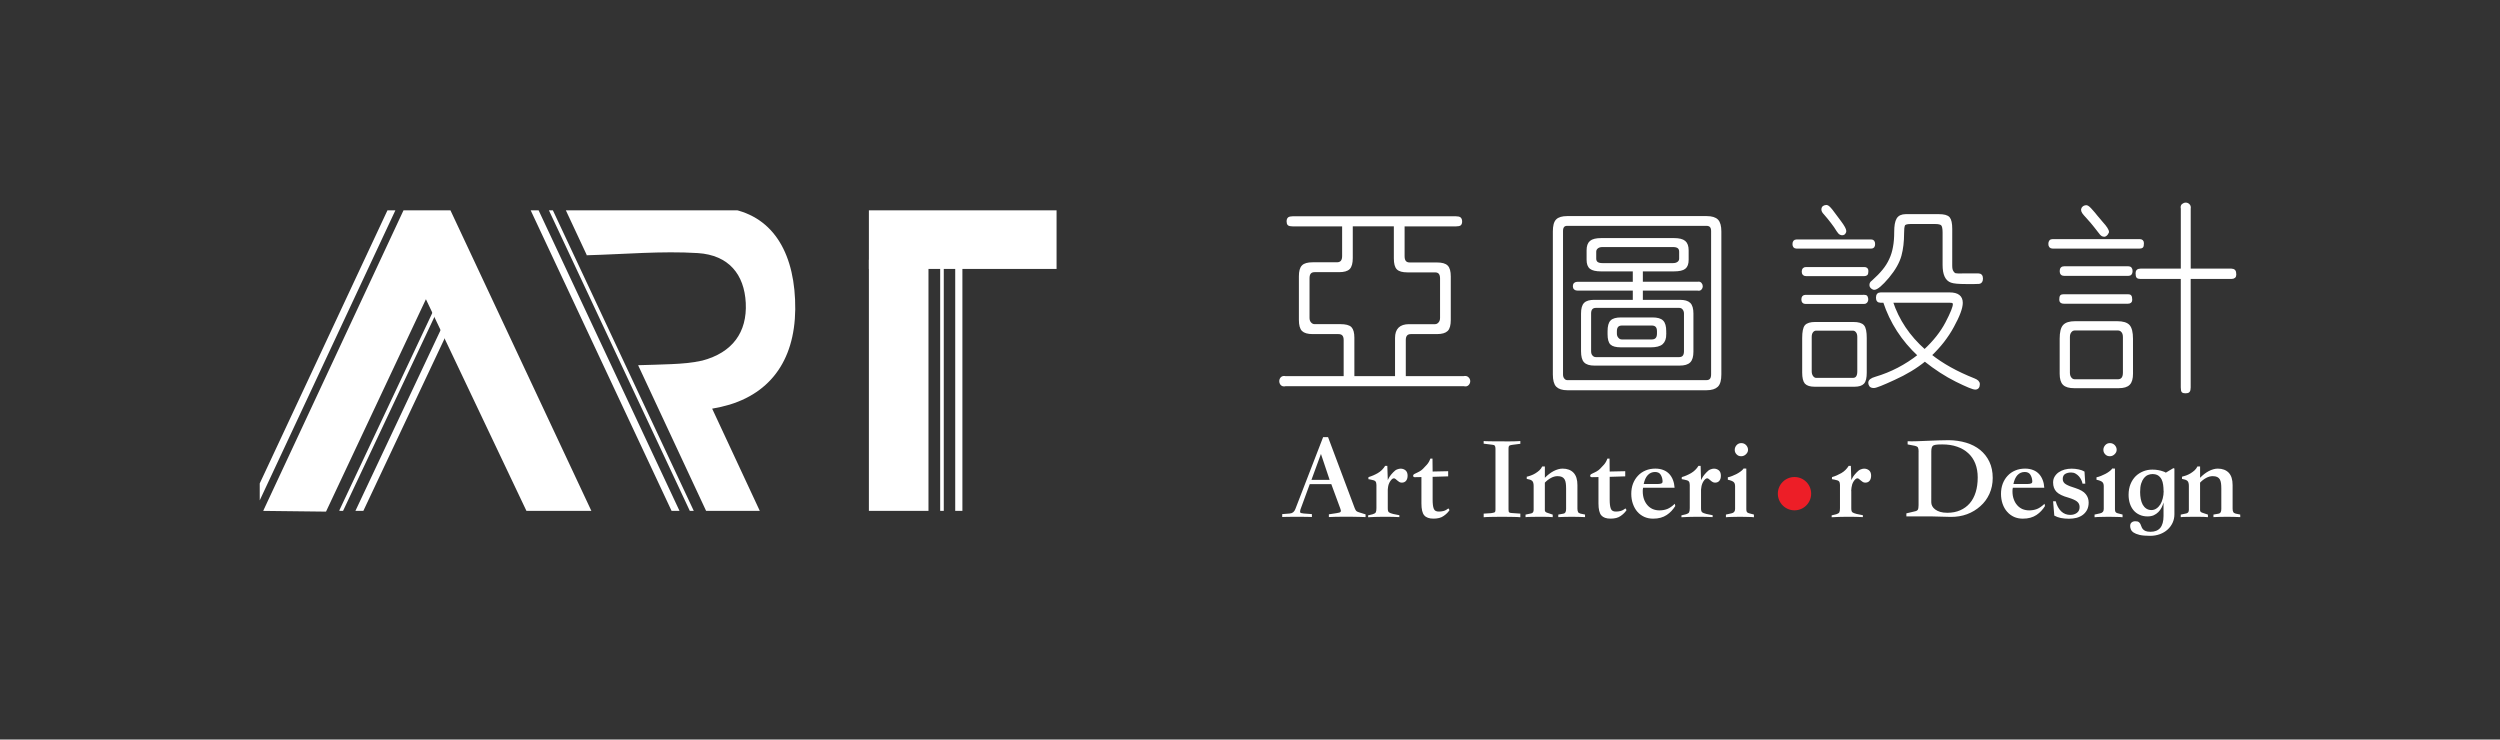 <?xml version="1.0" encoding="utf-8"?>
<!-- Generator: Adobe Illustrator 16.0.0, SVG Export Plug-In . SVG Version: 6.00 Build 0)  -->
<!DOCTYPE svg PUBLIC "-//W3C//DTD SVG 1.1//EN" "http://www.w3.org/Graphics/SVG/1.1/DTD/svg11.dtd">
<svg version="1.1" id="Layer_1" xmlns="http://www.w3.org/2000/svg" xmlns:xlink="http://www.w3.org/1999/xlink" x="0px" y="0px"
	 width="174.104px" height="51.5px" viewBox="0 0 174.104 51.5" enable-background="new 0 0 174.104 51.5" xml:space="preserve">
<rect x="0" y="0" width="174.104" height="51.5" fill="#333333" stroke="none"/>
<g>
	<path fill="#FFFFFF" stroke="#FFFFFF" stroke-width="0.15" stroke-miterlimit="10" d="M97.823,26.27h4.104
		c0.127-0.03,0.225-0.011,0.289,0.057c0.064,0.061,0.099,0.135,0.099,0.217c0,0.084-0.031,0.16-0.092,0.223
		c-0.062,0.066-0.148,0.082-0.271,0.055h-12.43c-0.118,0.027-0.208,0.013-0.272-0.055c-0.057-0.062-0.085-0.139-0.085-0.223
		c0-0.082,0.028-0.156,0.085-0.217c0.064-0.066,0.154-0.086,0.272-0.057h4.128v-2.586c0-0.33-0.146-0.492-0.438-0.492h-1.798
		c-0.332,0-0.562-0.07-0.688-0.195c-0.13-0.129-0.194-0.369-0.194-0.717v-3.04c0-0.342,0.064-0.576,0.194-0.705
		c0.127-0.131,0.355-0.193,0.688-0.193h1.685c0.298,0,0.444-0.171,0.444-0.51v-2.142h-3.525c-0.135,0-0.229-0.02-0.27-0.053
		c-0.049-0.039-0.072-0.107-0.072-0.208c0-0.111,0.025-0.187,0.077-0.231c0.052-0.037,0.14-0.06,0.265-0.06H101.4
		c0.131,0,0.218,0.022,0.269,0.06c0.052,0.045,0.081,0.12,0.081,0.231c0,0.101-0.026,0.169-0.073,0.208
		c-0.045,0.033-0.139,0.053-0.275,0.053h-3.659v2.153c0,0.344,0.144,0.511,0.438,0.511h1.896c0.332,0,0.559,0.064,0.688,0.192
		c0.132,0.132,0.194,0.366,0.194,0.709v3.024c0,0.348-0.062,0.588-0.194,0.717c-0.129,0.125-0.354,0.195-0.688,0.195h-1.812
		c-0.292,0-0.439,0.162-0.439,0.492v2.587H97.823z M94.245,26.27h2.983v-2.738c0-0.59,0.297-0.881,0.896-0.881h1.812
		c0.119,0,0.218-0.051,0.302-0.146c0.085-0.096,0.125-0.219,0.125-0.365v-2.748c0-0.332-0.142-0.498-0.427-0.498h-1.921
		c-0.33,0-0.559-0.063-0.682-0.187c-0.126-0.126-0.188-0.362-0.188-0.71v-2.309h-3.01v2.279c0,0.351-0.064,0.588-0.194,0.72
		c-0.129,0.13-0.355,0.192-0.692,0.192h-1.698c-0.285,0-0.428,0.167-0.428,0.496v2.763c0,0.146,0.038,0.27,0.124,0.365
		c0.083,0.096,0.186,0.146,0.304,0.146h1.796c0.35,0,0.589,0.059,0.715,0.184c0.12,0.127,0.184,0.355,0.184,0.682V26.27z"/>
	<path fill="#FFFFFF" stroke="#FFFFFF" stroke-width="0.15" stroke-miterlimit="10" d="M119.803,26.073
		c0,0.391-0.071,0.656-0.22,0.805c-0.149,0.144-0.39,0.224-0.733,0.224h-9.706c-0.331,0-0.569-0.08-0.712-0.224
		c-0.143-0.147-0.214-0.414-0.214-0.805V16.12c0-0.387,0.07-0.651,0.211-0.788c0.134-0.136,0.376-0.208,0.715-0.208h9.706
		c0.352,0,0.598,0.075,0.741,0.223c0.141,0.146,0.212,0.404,0.212,0.773V26.073z M119.239,26.073v-9.982
		c0-0.292-0.13-0.438-0.401-0.438h-9.692c-0.251,0-0.37,0.146-0.37,0.438v9.982c0,0.143,0.034,0.256,0.11,0.342
		c0.071,0.088,0.159,0.133,0.26,0.133h9.692C119.109,26.548,119.239,26.391,119.239,26.073z M113.785,20.165h-3.911
		c-0.173,0-0.263-0.078-0.263-0.236c0-0.153,0.09-0.231,0.263-0.231h3.911v-0.873h-2.28c-0.35,0-0.593-0.056-0.729-0.162
		c-0.142-0.11-0.208-0.301-0.208-0.568v-0.663c0-0.274,0.066-0.476,0.208-0.596c0.138-0.118,0.381-0.18,0.729-0.18h5.083
		c0.342,0,0.583,0.062,0.725,0.18c0.143,0.12,0.212,0.321,0.212,0.596v0.662c0,0.268-0.065,0.458-0.207,0.568
		c-0.138,0.106-0.379,0.162-0.729,0.162h-2.253v0.873h3.897c0.094-0.021,0.156,0,0.204,0.054c0.048,0.057,0.072,0.119,0.072,0.188
		c0,0.067-0.024,0.129-0.072,0.178c-0.048,0.053-0.11,0.066-0.204,0.047h-3.897v0.793h2.653c0.312,0,0.535,0.059,0.669,0.189
		c0.133,0.129,0.2,0.359,0.2,0.688v2.654c0,0.332-0.067,0.564-0.2,0.695c-0.134,0.137-0.363,0.203-0.695,0.203h-5.927
		c-0.309,0-0.534-0.066-0.663-0.203c-0.129-0.131-0.192-0.373-0.192-0.725v-2.625c0-0.328,0.063-0.559,0.192-0.688
		c0.129-0.131,0.354-0.189,0.663-0.189h2.75V20.165L113.785,20.165z M117.35,24.46v-2.625c0-0.135-0.043-0.246-0.115-0.334
		c-0.071-0.09-0.172-0.135-0.302-0.135h-5.788c-0.274,0-0.413,0.16-0.413,0.469v2.625c0,0.15,0.039,0.268,0.119,0.352
		c0.078,0.09,0.176,0.133,0.294,0.133h5.788C117.209,24.944,117.35,24.784,117.35,24.46z M117.014,18.01v-0.48
		c0-0.268-0.166-0.4-0.496-0.4h-4.929c-0.146,0-0.269,0.037-0.358,0.11c-0.092,0.074-0.142,0.169-0.142,0.29v0.48
		c0,0.26,0.167,0.388,0.5,0.388h4.929c0.146,0,0.268-0.036,0.36-0.108C116.973,18.214,117.014,18.123,117.014,18.01z
		 M115.968,23.274c0,0.293-0.08,0.508-0.229,0.639c-0.153,0.135-0.415,0.201-0.777,0.201h-2.075c-0.331,0-0.56-0.059-0.678-0.172
		c-0.12-0.115-0.18-0.336-0.18-0.668v-0.207c0-0.34,0.062-0.574,0.189-0.697c0.12-0.125,0.346-0.188,0.667-0.188h2.195
		c0.331,0,0.562,0.064,0.688,0.195c0.131,0.127,0.196,0.357,0.196,0.689v0.208H115.968z M115.469,23.23v-0.162
		c0-0.314-0.149-0.473-0.443-0.473h-2.068c-0.285,0-0.431,0.158-0.431,0.473v0.162c0,0.141,0.042,0.254,0.128,0.348
		c0.08,0.094,0.179,0.137,0.303,0.137h2.068C115.32,23.714,115.469,23.552,115.469,23.23z"/>
	<path fill="#FFFFFF" stroke="#FFFFFF" stroke-width="0.15" stroke-miterlimit="10" d="M130.32,16.752
		c0.129,0,0.191,0.085,0.191,0.249c0,0.158-0.062,0.236-0.191,0.236h-5.206c-0.14,0-0.208-0.078-0.208-0.236
		c0-0.164,0.068-0.249,0.208-0.249H130.32z M129.823,20.607c0.081,0,0.136,0.016,0.163,0.053c0.01,0.021,0.022,0.051,0.036,0.1
		c0.014,0.043,0.014,0.094,0.006,0.143c-0.01,0.051-0.029,0.094-0.062,0.131c-0.033,0.039-0.082,0.057-0.144,0.057h-4.089
		c-0.137,0-0.208-0.08-0.208-0.236c0-0.166,0.071-0.246,0.208-0.246h4.089V20.607z M129.834,18.672c0.138,0,0.209,0.065,0.209,0.195
		c0,0.117-0.016,0.197-0.048,0.233c-0.035,0.036-0.087,0.054-0.161,0.054h-4.06c-0.147,0-0.223-0.076-0.223-0.235
		c0-0.167,0.074-0.247,0.223-0.247H129.834z M129.928,25.95c0,0.35-0.053,0.588-0.17,0.717c-0.114,0.125-0.316,0.19-0.603,0.19
		h-2.788c-0.293,0-0.499-0.065-0.616-0.19c-0.11-0.129-0.169-0.367-0.169-0.717v-2.404c0-0.432,0.059-0.715,0.169-0.846
		c0.117-0.135,0.34-0.201,0.655-0.201h2.67c0.336,0,0.566,0.066,0.682,0.207c0.117,0.139,0.17,0.414,0.17,0.84V25.95L129.928,25.95z
		 M129.42,25.866v-2.402c0-0.156-0.036-0.281-0.111-0.373c-0.073-0.092-0.162-0.139-0.272-0.139h-2.558
		c-0.11,0-0.2,0.047-0.274,0.139c-0.075,0.092-0.109,0.217-0.109,0.373v2.402c0,0.146,0.038,0.273,0.113,0.373
		c0.079,0.104,0.171,0.152,0.271,0.152h2.558C129.292,26.393,129.42,26.216,129.42,25.866z M128.504,16.089
		c0,0.038-0.011,0.08-0.038,0.123c-0.026,0.049-0.062,0.078-0.117,0.092c-0.046,0.013-0.107,0.006-0.168-0.021
		c-0.067-0.029-0.136-0.101-0.211-0.221c-0.112-0.187-0.24-0.374-0.395-0.573c-0.148-0.195-0.317-0.404-0.503-0.615
		c-0.101-0.102-0.152-0.194-0.152-0.283c0-0.083,0.03-0.15,0.082-0.185c0.059-0.037,0.123-0.058,0.201-0.058
		s0.193,0.102,0.354,0.303l0.59,0.789C128.39,15.765,128.504,15.981,128.504,16.089z M133.631,24.747
		c-1.141-1.059-1.945-2.305-2.417-3.74h-0.258c-0.159,0-0.236-0.09-0.236-0.275c0-0.195,0.083-0.293,0.247-0.293h4.809
		c0.56,0,0.84,0.217,0.84,0.65c0,0.357-0.204,0.906-0.61,1.643c-0.197,0.369-0.434,0.719-0.688,1.051
		c-0.259,0.33-0.548,0.646-0.867,0.953c0.81,0.646,1.818,1.207,3.024,1.684c0.221,0.086,0.329,0.193,0.329,0.33
		c0,0.203-0.083,0.307-0.247,0.307c-0.15,0-0.587-0.18-1.312-0.539c-0.736-0.367-1.47-0.842-2.196-1.422
		c-0.607,0.496-1.321,0.926-2.144,1.297c-0.79,0.365-1.262,0.555-1.405,0.555c-0.131,0-0.217-0.037-0.256-0.1
		c-0.043-0.064-0.06-0.127-0.06-0.193c0-0.146,0.144-0.262,0.437-0.344C131.716,25.987,132.72,25.464,133.631,24.747z
		 M135.881,18.494c0,0.184,0.024,0.324,0.083,0.412c0.058,0.104,0.127,0.168,0.208,0.195c0.045,0.01,0.122,0.017,0.227,0.021
		c0.105,0.005,0.249,0,0.422-0.008h0.944c0.169,0,0.257,0.095,0.257,0.278c0,0.185-0.063,0.283-0.192,0.304
		c-0.062,0.007-0.174,0.01-0.329,0.01c-0.157,0-0.356,0-0.593,0c-0.512,0-0.845-0.03-1.011-0.093
		c-0.36-0.124-0.537-0.509-0.537-1.16v-2.266c0-0.276-0.038-0.455-0.113-0.539c-0.075-0.083-0.239-0.123-0.494-0.123h-1.685
		c-0.276,0-0.437,0.051-0.474,0.151c-0.046,0.102-0.065,0.293-0.065,0.565c0,0.586-0.062,1.104-0.181,1.543
		c-0.128,0.473-0.412,0.976-0.855,1.509c-0.461,0.545-0.788,0.819-0.98,0.819c-0.046-0.012-0.094-0.031-0.142-0.066
		c-0.043-0.031-0.073-0.072-0.094-0.117c-0.018-0.048-0.018-0.101,0-0.168c0.021-0.063,0.072-0.129,0.165-0.192
		c0.278-0.249,0.516-0.49,0.711-0.729c0.2-0.241,0.358-0.494,0.484-0.768c0.127-0.271,0.215-0.561,0.268-0.869
		c0.059-0.31,0.085-0.655,0.085-1.041c0-0.426,0.05-0.729,0.16-0.908c0.104-0.175,0.296-0.265,0.57-0.265h2.308
		c0.352,0,0.577,0.061,0.691,0.191c0.107,0.127,0.163,0.38,0.163,0.761L135.881,18.494L135.881,18.494z M131.751,21.007
		c0.427,1.297,1.185,2.432,2.282,3.398c0.659-0.609,1.167-1.25,1.519-1.922s0.523-1.104,0.523-1.295
		c0-0.064-0.023-0.113-0.071-0.143c-0.044-0.027-0.141-0.039-0.285-0.039L131.751,21.007L131.751,21.007z"/>
	<path fill="#FFFFFF" stroke="#FFFFFF" stroke-width="0.15" stroke-miterlimit="10" d="M149.008,16.727
		c0.147,0,0.223,0.067,0.223,0.206c0,0.139-0.018,0.223-0.047,0.255c-0.033,0.03-0.09,0.049-0.176,0.049h-6.059
		c-0.148,0-0.224-0.084-0.224-0.25c0-0.173,0.074-0.26,0.224-0.26H149.008z M148.194,20.566c0.083,0,0.141,0.018,0.168,0.053
		c0.035,0.037,0.055,0.125,0.055,0.264c0,0.127-0.072,0.193-0.223,0.193h-4.47c-0.158,0-0.238-0.066-0.238-0.193
		c0-0.139,0.017-0.227,0.049-0.264c0.031-0.035,0.095-0.053,0.189-0.053H148.194z M148.208,18.617c0.157,0,0.234,0.087,0.234,0.264
		c0,0.174-0.077,0.258-0.234,0.258h-4.444c-0.169,0-0.248-0.084-0.248-0.258c0-0.177,0.079-0.264,0.248-0.264H148.208z
		 M148.471,26.019c0,0.342-0.066,0.584-0.208,0.725c-0.136,0.143-0.376,0.215-0.719,0.215h-3.091c-0.341,0-0.585-0.068-0.726-0.209
		c-0.145-0.137-0.213-0.383-0.213-0.73v-2.43c0-0.441,0.071-0.744,0.22-0.906c0.146-0.16,0.404-0.24,0.774-0.24h2.938
		c0.389,0,0.652,0.08,0.802,0.24c0.146,0.162,0.222,0.465,0.222,0.906L148.471,26.019L148.471,26.019z M147.918,25.95v-2.473
		c0-0.166-0.036-0.297-0.117-0.391c-0.079-0.1-0.188-0.148-0.325-0.148h-2.966c-0.133,0-0.234,0.049-0.312,0.148
		c-0.081,0.094-0.121,0.225-0.121,0.391v2.473c0,0.166,0.04,0.295,0.121,0.393c0.077,0.099,0.18,0.147,0.312,0.147h2.966
		C147.771,26.49,147.918,26.311,147.918,25.95z M146.801,16.162c-0.009,0.025-0.03,0.068-0.062,0.114
		c-0.031,0.053-0.076,0.089-0.126,0.117c-0.05,0.028-0.112,0.028-0.188-0.004c-0.071-0.038-0.156-0.12-0.247-0.257
		c-0.186-0.24-0.359-0.463-0.528-0.663c-0.176-0.204-0.335-0.384-0.479-0.537c-0.157-0.176-0.202-0.314-0.144-0.417
		c0.058-0.099,0.151-0.15,0.278-0.15c0.073,0,0.204,0.108,0.389,0.328c0.093,0.105,0.197,0.22,0.303,0.361
		c0.116,0.141,0.238,0.287,0.372,0.44C146.657,15.81,146.801,16.03,146.801,16.162z M151.95,18.783v-4.255
		c-0.027-0.114-0.009-0.206,0.054-0.26c0.067-0.054,0.14-0.083,0.218-0.083c0.075,0,0.146,0.029,0.205,0.09
		c0.062,0.061,0.082,0.146,0.062,0.253v4.255h2.913c0.086,0,0.149,0.025,0.195,0.07c0.047,0.044,0.067,0.138,0.067,0.273
		c0,0.149-0.086,0.225-0.264,0.225h-2.913v7.633c0,0.129-0.019,0.215-0.062,0.267c-0.038,0.043-0.112,0.065-0.211,0.065
		c-0.104,0-0.173-0.016-0.212-0.049c-0.032-0.031-0.054-0.127-0.054-0.283v-7.633h-2.885c-0.104,0-0.169-0.021-0.209-0.058
		c-0.033-0.036-0.054-0.128-0.054-0.274c0-0.156,0.087-0.236,0.263-0.236H151.95z"/>
</g>
<g>
	<path fill="#FFFFFF" d="M91.211,33.722l-0.646,1.762c-0.025,0.09-0.034,0.156-0.019,0.197c0.019,0.043,0.104,0.068,0.253,0.08
		l0.564,0.043v0.201c-0.06-0.004-0.171-0.01-0.341-0.01c-0.173-0.006-0.403-0.006-0.691-0.006c-0.293,0-0.523,0-0.693,0.006
		c-0.171,0-0.284,0.006-0.342,0.01v-0.201l0.528-0.043c0.188-0.014,0.314-0.119,0.387-0.311l1.933-5.007h0.344l1.857,4.95
		c0.039,0.096,0.074,0.155,0.109,0.192c0.031,0.032,0.094,0.063,0.185,0.092l0.461,0.144v0.19c-0.104-0.004-0.247-0.012-0.432-0.014
		c-0.185-0.009-0.379-0.011-0.593-0.011h-0.597c-0.37,0-0.683,0.011-0.934,0.023v-0.191l0.549-0.084
		c0.074-0.012,0.138-0.024,0.185-0.039c0.043-0.016,0.071-0.03,0.088-0.059c0.013-0.025,0.018-0.055,0.013-0.092
		c-0.007-0.037-0.021-0.082-0.043-0.141l-0.622-1.687h-1.503V33.722z M92.598,33.421l-0.605-1.807l-0.663,1.807H92.598z"/>
	<path fill="#FFFFFF" d="M95.278,36.022V35.89l0.317-0.076c0.111-0.033,0.184-0.078,0.216-0.133
		c0.031-0.055,0.046-0.152,0.046-0.297v-1.611c0-0.113-0.023-0.192-0.066-0.25c-0.045-0.053-0.15-0.092-0.319-0.121l-0.177-0.033
		l0.009-0.143c0.217-0.062,0.436-0.156,0.646-0.277c0.214-0.125,0.384-0.293,0.511-0.504h0.155l0.032,0.992
		c0.043-0.1,0.095-0.193,0.148-0.274c0.056-0.08,0.134-0.171,0.229-0.271c0.097-0.103,0.188-0.171,0.271-0.201
		c0.09-0.033,0.169-0.054,0.241-0.054c0.141,0,0.257,0.044,0.349,0.121c0.094,0.084,0.142,0.205,0.142,0.369
		c0,0.147-0.037,0.271-0.107,0.354c-0.068,0.086-0.169,0.131-0.298,0.131c-0.066,0-0.125-0.016-0.178-0.047
		c-0.049-0.031-0.094-0.065-0.137-0.104c-0.041-0.039-0.082-0.071-0.122-0.104c-0.039-0.028-0.076-0.047-0.11-0.047
		c-0.05,0-0.097,0.021-0.141,0.062c-0.046,0.045-0.088,0.096-0.127,0.157c-0.038,0.062-0.071,0.129-0.099,0.205
		c-0.022,0.074-0.04,0.146-0.046,0.215c-0.005,0.058-0.012,0.105-0.016,0.15c-0.006,0.047-0.006,0.088,0,0.127v1.174
		c0,0.14,0.022,0.23,0.077,0.275c0.048,0.041,0.147,0.082,0.3,0.119l0.43,0.086v0.133c-0.135-0.012-0.286-0.018-0.453-0.018
		c-0.169-0.006-0.34-0.006-0.515-0.006h-0.159c-0.184,0-0.366,0.002-0.546,0.01C95.602,36.001,95.436,36.011,95.278,36.022z"/>
	<path fill="#FFFFFF" d="M99.611,31.94h0.15c0,0.15,0.003,0.299,0.005,0.449c0.005,0.15,0.005,0.299,0.005,0.449l1.082-0.023v0.359
		l-1.082,0.033v1.586c0,0.281,0.023,0.494,0.08,0.635c0.053,0.145,0.184,0.209,0.388,0.197c0.087,0,0.181-0.012,0.286-0.037
		c0.102-0.025,0.216-0.084,0.347-0.182l0.076,0.119c-0.095,0.147-0.229,0.283-0.408,0.406c-0.175,0.129-0.413,0.188-0.71,0.188
		c-0.298,0-0.512-0.076-0.642-0.229c-0.133-0.152-0.197-0.429-0.197-0.826v-1.84c-0.079,0-0.155,0-0.228,0.004
		c-0.071,0-0.149,0.004-0.229,0.004c-0.077,0-0.116-0.029-0.119-0.092c-0.004-0.062,0.033-0.109,0.113-0.144
		c0.115-0.052,0.224-0.104,0.322-0.16s0.178-0.114,0.237-0.176c0.062-0.062,0.148-0.152,0.263-0.277
		C99.462,32.265,99.551,32.114,99.611,31.94z"/>
	<path fill="#FFFFFF" d="M104.147,35.483v-4.24c0-0.096-0.018-0.162-0.047-0.203c-0.029-0.039-0.084-0.061-0.163-0.066l-0.613-0.076
		v-0.184c0.056,0.016,0.645,0.025,1.764,0.025c0.331,0,0.595-0.01,0.791-0.025v0.193l-0.513,0.066
		c-0.111,0.012-0.19,0.028-0.239,0.055c-0.048,0.022-0.071,0.096-0.071,0.215v4.24c0,0.104,0.014,0.168,0.042,0.194
		c0.026,0.029,0.083,0.046,0.168,0.05l0.613,0.043v0.252c-0.11-0.013-0.272-0.021-0.482-0.023c-0.212-0.008-0.476-0.01-0.794-0.01
		c-0.319,0-0.585,0.002-0.793,0.01c-0.211,0.002-0.373,0.012-0.484,0.023v-0.252l0.521-0.033c0.117-0.019,0.195-0.037,0.239-0.057
		C104.124,35.661,104.147,35.599,104.147,35.483z"/>
	<path fill="#FFFFFF" d="M110.388,36.013c-0.291-0.014-0.604-0.023-0.935-0.023c-0.329,0-0.64,0.011-0.932,0.023v-0.176l0.361-0.066
		c0.123-0.018,0.184-0.125,0.184-0.324v-1.422c0-0.137-0.007-0.258-0.021-0.367c-0.013-0.106-0.041-0.2-0.083-0.272
		c-0.041-0.071-0.102-0.129-0.18-0.168c-0.08-0.036-0.183-0.058-0.312-0.058c-0.151,0-0.305,0.041-0.458,0.125
		c-0.154,0.084-0.299,0.193-0.426,0.328v1.925c0,0.086,0.067,0.149,0.2,0.184l0.348,0.117v0.177
		c-0.097-0.013-0.192-0.019-0.291-0.019c-0.099-0.007-0.232-0.007-0.406-0.007h-0.27c-0.185,0-0.361,0-0.529,0.007
		c-0.168,0-0.301,0.006-0.396,0.019v-0.177l0.396-0.084c0.113-0.026,0.168-0.11,0.168-0.25v-1.666c0-0.172-0.036-0.289-0.104-0.351
		c-0.068-0.063-0.196-0.106-0.377-0.137V33.2c0.091-0.02,0.188-0.051,0.291-0.088c0.105-0.039,0.207-0.084,0.304-0.145
		c0.1-0.061,0.19-0.127,0.276-0.203c0.087-0.08,0.156-0.17,0.206-0.279h0.185v0.789c0.188-0.192,0.39-0.35,0.608-0.467
		c0.222-0.113,0.431-0.172,0.626-0.172c0.325,0,0.581,0.098,0.76,0.285c0.186,0.195,0.273,0.48,0.273,0.865v1.633
		c0,0.105,0.016,0.186,0.044,0.238c0.024,0.053,0.083,0.09,0.168,0.113l0.318,0.065v0.177H110.388z"/>
	<path fill="#FFFFFF" d="M111.941,31.94h0.151c0,0.15,0.002,0.299,0.003,0.449c0.005,0.15,0.006,0.299,0.006,0.449l1.083-0.023
		v0.359l-1.083,0.033v1.586c0,0.281,0.025,0.494,0.081,0.635c0.053,0.145,0.184,0.209,0.392,0.197c0.082,0,0.176-0.012,0.278-0.037
		c0.104-0.025,0.222-0.084,0.351-0.182l0.072,0.119c-0.094,0.147-0.229,0.283-0.407,0.406c-0.174,0.129-0.411,0.188-0.708,0.188
		c-0.298,0-0.511-0.076-0.643-0.229c-0.131-0.152-0.197-0.429-0.197-0.826v-1.84c-0.078,0-0.153,0-0.227,0.004
		c-0.071,0-0.148,0.004-0.227,0.004c-0.079,0-0.12-0.029-0.124-0.092c-0.001-0.062,0.037-0.109,0.114-0.144
		c0.116-0.052,0.226-0.104,0.324-0.16c0.097-0.056,0.177-0.114,0.237-0.176c0.064-0.062,0.148-0.152,0.263-0.277
		C111.792,32.265,111.878,32.114,111.941,31.94z"/>
	<path fill="#FFFFFF" d="M116.62,33.966h-2.191c-0.011,0.057-0.019,0.098-0.021,0.125s-0.004,0.07-0.004,0.125
		c0,0.197,0.028,0.375,0.082,0.537c0.058,0.164,0.137,0.303,0.237,0.42c0.1,0.119,0.223,0.209,0.364,0.275
		c0.142,0.062,0.305,0.096,0.482,0.096c0.197,0,0.376-0.033,0.542-0.096c0.165-0.066,0.341-0.188,0.524-0.365l0.034,0.158
		c-0.078,0.123-0.167,0.238-0.266,0.346c-0.099,0.104-0.208,0.199-0.332,0.279c-0.123,0.082-0.263,0.145-0.42,0.189
		c-0.155,0.045-0.333,0.065-0.527,0.065c-0.225,0-0.428-0.041-0.612-0.123c-0.187-0.086-0.349-0.205-0.482-0.358
		c-0.133-0.15-0.236-0.337-0.312-0.55c-0.075-0.215-0.113-0.446-0.113-0.696c0-0.259,0.039-0.492,0.12-0.709
		c0.081-0.209,0.196-0.396,0.344-0.552c0.143-0.157,0.319-0.278,0.526-0.366c0.207-0.089,0.438-0.132,0.688-0.132
		c0.218,0,0.409,0.037,0.571,0.104c0.162,0.066,0.297,0.16,0.407,0.281c0.106,0.119,0.192,0.26,0.252,0.424
		C116.574,33.604,116.608,33.78,116.62,33.966z M114.47,33.706h0.989c0.112,0,0.198-0.016,0.259-0.045
		c0.058-0.027,0.076-0.096,0.062-0.211c-0.017-0.154-0.062-0.291-0.138-0.404c-0.074-0.115-0.203-0.176-0.383-0.176
		c-0.201,0-0.368,0.072-0.506,0.217C114.62,33.229,114.525,33.437,114.47,33.706z"/>
	<path fill="#FFFFFF" d="M117.098,36.022V35.89l0.318-0.076c0.111-0.033,0.184-0.078,0.215-0.133
		c0.03-0.055,0.047-0.152,0.047-0.297v-1.611c0-0.113-0.022-0.192-0.069-0.25c-0.042-0.053-0.149-0.092-0.316-0.121l-0.177-0.033
		l0.008-0.143c0.22-0.062,0.436-0.156,0.647-0.277c0.211-0.125,0.383-0.293,0.512-0.504h0.152l0.03,0.992
		c0.048-0.1,0.099-0.193,0.153-0.274c0.057-0.08,0.13-0.171,0.228-0.271c0.096-0.103,0.185-0.171,0.272-0.201
		c0.087-0.033,0.166-0.054,0.24-0.054c0.14,0,0.254,0.044,0.347,0.121c0.094,0.084,0.141,0.205,0.141,0.369
		c0,0.147-0.034,0.271-0.105,0.354c-0.07,0.086-0.17,0.131-0.299,0.131c-0.068,0-0.125-0.016-0.175-0.047
		c-0.055-0.031-0.101-0.065-0.142-0.104c-0.04-0.039-0.081-0.071-0.122-0.104c-0.039-0.028-0.075-0.047-0.108-0.047
		c-0.049,0-0.1,0.021-0.142,0.062c-0.047,0.045-0.088,0.096-0.127,0.157c-0.04,0.062-0.069,0.129-0.096,0.205
		c-0.026,0.074-0.04,0.146-0.047,0.215c-0.005,0.058-0.012,0.105-0.02,0.15c-0.003,0.047-0.003,0.088,0,0.127v1.174
		c0,0.14,0.027,0.23,0.076,0.275c0.05,0.041,0.151,0.082,0.305,0.119l0.428,0.086v0.133c-0.134-0.012-0.285-0.018-0.455-0.018
		c-0.167-0.006-0.336-0.006-0.509-0.006h-0.16c-0.188,0-0.368,0.002-0.547,0.01C117.422,36.001,117.254,36.011,117.098,36.022z"/>
	<path fill="#FFFFFF" d="M122.147,36.022c-0.092-0.012-0.219-0.021-0.387-0.022c-0.167-0.009-0.363-0.011-0.586-0.011
		c-0.228,0-0.423,0.002-0.591,0.011c-0.166,0.002-0.297,0.012-0.387,0.022v-0.186l0.378-0.084c0.174-0.033,0.26-0.135,0.26-0.307
		v-1.584c0-0.133-0.031-0.23-0.101-0.291c-0.066-0.062-0.201-0.117-0.404-0.16v-0.17c0.104-0.021,0.207-0.051,0.312-0.096
		c0.107-0.041,0.212-0.09,0.312-0.142c0.102-0.056,0.192-0.11,0.278-0.177c0.081-0.059,0.146-0.127,0.201-0.2
		c0.032,0,0.063,0.002,0.096,0.006c0.03,0.002,0.059,0.002,0.088,0.002v2.832c0,0.082,0.012,0.146,0.038,0.188
		c0.023,0.041,0.074,0.07,0.146,0.091l0.345,0.09L122.147,36.022L122.147,36.022z M121.266,30.858c0.128,0,0.239,0.043,0.33,0.135
		c0.092,0.096,0.14,0.207,0.14,0.334c0,0.113-0.048,0.215-0.143,0.307c-0.096,0.094-0.208,0.139-0.338,0.139
		c-0.131,0-0.234-0.043-0.318-0.133c-0.084-0.086-0.127-0.189-0.127-0.312c0-0.128,0.046-0.238,0.135-0.335
		C121.035,30.901,121.142,30.858,121.266,30.858z"/>
	<path fill="#FFFFFF" d="M127.56,36.022V35.89l0.318-0.076c0.11-0.033,0.184-0.078,0.216-0.133c0.029-0.055,0.045-0.152,0.045-0.297
		v-1.611c0-0.113-0.021-0.192-0.066-0.25c-0.045-0.053-0.151-0.092-0.32-0.121l-0.175-0.033l0.007-0.143
		c0.219-0.062,0.436-0.156,0.647-0.277c0.214-0.125,0.384-0.293,0.513-0.504h0.152l0.032,0.992c0.046-0.1,0.096-0.193,0.148-0.274
		c0.059-0.08,0.133-0.171,0.229-0.271c0.096-0.102,0.187-0.171,0.273-0.201c0.085-0.033,0.165-0.054,0.236-0.054
		c0.142,0,0.258,0.044,0.35,0.121c0.095,0.084,0.142,0.205,0.142,0.369c0,0.147-0.037,0.271-0.106,0.354
		c-0.07,0.086-0.169,0.131-0.298,0.131c-0.068,0-0.127-0.016-0.177-0.047s-0.098-0.065-0.139-0.104
		c-0.043-0.039-0.084-0.071-0.125-0.104c-0.035-0.028-0.071-0.047-0.106-0.047c-0.05,0-0.097,0.021-0.141,0.062
		c-0.049,0.045-0.088,0.096-0.129,0.157s-0.069,0.129-0.097,0.205c-0.022,0.074-0.038,0.146-0.047,0.215
		c-0.004,0.058-0.01,0.105-0.016,0.15c-0.007,0.047-0.007,0.088,0,0.127v1.174c0,0.14,0.023,0.23,0.075,0.275
		c0.051,0.041,0.151,0.082,0.303,0.119l0.429,0.086v0.133c-0.135-0.012-0.285-0.018-0.454-0.018c-0.17-0.006-0.338-0.006-0.51-0.006
		h-0.163c-0.184,0-0.367,0.002-0.544,0.01C127.886,36.001,127.714,36.011,127.56,36.022z"/>
	<path fill="#FFFFFF" d="M133.616,31.444c0-0.133-0.019-0.229-0.05-0.283c-0.034-0.051-0.101-0.09-0.195-0.111l-0.521-0.1v-0.221
		c0.186,0.008,0.401,0.008,0.651-0.002c0.249-0.009,0.506-0.021,0.771-0.03c0.267-0.012,0.526-0.022,0.782-0.03
		c0.255-0.009,0.477-0.013,0.667-0.013c0.431,0.006,0.832,0.066,1.205,0.177c0.373,0.111,0.695,0.279,0.971,0.5
		c0.273,0.223,0.49,0.496,0.646,0.824c0.155,0.326,0.233,0.703,0.233,1.129c0,0.4-0.077,0.773-0.23,1.109s-0.363,0.623-0.63,0.856
		c-0.267,0.241-0.573,0.428-0.927,0.56c-0.354,0.131-0.73,0.19-1.133,0.188l-1.362-0.035h-1.731v-0.211l0.604-0.144
		c0.09-0.016,0.151-0.053,0.191-0.106c0.035-0.058,0.054-0.164,0.054-0.319v-3.738H133.616z M134.497,34.979
		c0,0.092,0.021,0.178,0.066,0.267c0.043,0.084,0.114,0.166,0.206,0.233c0.093,0.07,0.207,0.127,0.35,0.17
		c0.139,0.041,0.303,0.062,0.494,0.062c0.337,0,0.636-0.057,0.898-0.174c0.262-0.113,0.485-0.277,0.669-0.49
		c0.182-0.213,0.317-0.469,0.411-0.773c0.093-0.301,0.14-0.643,0.14-1.022c0-0.356-0.056-0.683-0.168-0.968
		c-0.112-0.286-0.275-0.524-0.489-0.721c-0.214-0.197-0.471-0.35-0.774-0.453c-0.307-0.108-0.65-0.16-1.039-0.16
		c-0.212,0-0.365,0.009-0.452,0.023c-0.089,0.018-0.153,0.039-0.195,0.066c-0.077,0.064-0.115,0.197-0.115,0.404L134.497,34.979
		L134.497,34.979z"/>
	<path fill="#FFFFFF" d="M142.366,33.966h-2.188c-0.012,0.057-0.021,0.098-0.022,0.125c0,0.027-0.004,0.07-0.004,0.125
		c0,0.197,0.026,0.375,0.084,0.537c0.056,0.164,0.135,0.303,0.235,0.42c0.1,0.119,0.223,0.209,0.362,0.275
		c0.145,0.062,0.308,0.096,0.485,0.096c0.194,0,0.376-0.033,0.541-0.096c0.165-0.066,0.341-0.188,0.525-0.365l0.032,0.158
		c-0.075,0.123-0.166,0.238-0.265,0.346c-0.099,0.104-0.21,0.199-0.331,0.279c-0.124,0.082-0.263,0.145-0.421,0.189
		c-0.156,0.045-0.333,0.065-0.528,0.065c-0.225,0-0.43-0.041-0.612-0.123c-0.186-0.086-0.346-0.205-0.479-0.358
		c-0.136-0.15-0.24-0.337-0.316-0.55c-0.072-0.215-0.111-0.446-0.111-0.696c0-0.259,0.041-0.492,0.121-0.709
		c0.082-0.209,0.193-0.396,0.342-0.552c0.144-0.157,0.32-0.278,0.527-0.366c0.208-0.089,0.438-0.132,0.688-0.132
		c0.217,0,0.407,0.037,0.571,0.104c0.164,0.066,0.298,0.16,0.408,0.281c0.107,0.119,0.191,0.26,0.251,0.424
		C142.323,33.604,142.357,33.78,142.366,33.966z M140.217,33.706h0.99c0.112,0,0.199-0.016,0.257-0.045
		c0.062-0.027,0.078-0.096,0.063-0.211c-0.018-0.154-0.063-0.291-0.14-0.404c-0.075-0.115-0.202-0.176-0.381-0.176
		c-0.203,0-0.369,0.072-0.507,0.217C140.369,33.229,140.272,33.437,140.217,33.706z"/>
	<path fill="#FFFFFF" d="M145.029,33.679c-0.015-0.082-0.044-0.17-0.086-0.258c-0.044-0.094-0.099-0.174-0.165-0.25
		c-0.066-0.074-0.146-0.139-0.234-0.188c-0.09-0.053-0.194-0.078-0.311-0.078c-0.163,0-0.3,0.033-0.413,0.102
		c-0.112,0.066-0.167,0.188-0.167,0.354c0,0.162,0.077,0.285,0.232,0.373c0.151,0.088,0.367,0.172,0.649,0.256
		c0.347,0.113,0.587,0.25,0.721,0.423c0.136,0.168,0.202,0.36,0.202,0.588c0,0.194-0.038,0.362-0.111,0.508
		c-0.077,0.144-0.178,0.261-0.303,0.353c-0.128,0.094-0.273,0.16-0.438,0.203c-0.165,0.039-0.337,0.061-0.518,0.061
		c-0.2,0-0.391-0.018-0.565-0.051c-0.177-0.039-0.329-0.094-0.458-0.168l-0.083-0.996h0.183c0.08,0.299,0.208,0.535,0.38,0.699
		c0.173,0.166,0.384,0.248,0.629,0.248c0.183,0,0.337-0.045,0.464-0.14c0.129-0.094,0.19-0.228,0.19-0.407
		c0-0.16-0.061-0.291-0.185-0.388c-0.122-0.095-0.319-0.181-0.585-0.263c-0.398-0.108-0.679-0.245-0.838-0.407
		c-0.16-0.164-0.238-0.384-0.238-0.653c0-0.152,0.035-0.289,0.106-0.406c0.074-0.123,0.167-0.224,0.287-0.306
		c0.117-0.079,0.254-0.144,0.41-0.188c0.158-0.041,0.319-0.062,0.488-0.062c0.171,0,0.339,0.021,0.495,0.054
		c0.157,0.03,0.291,0.084,0.4,0.149l0.055,0.841h-0.195V33.679z"/>
	<path fill="#FFFFFF" d="M147.819,36.022c-0.089-0.012-0.218-0.021-0.386-0.022c-0.169-0.009-0.365-0.011-0.589-0.011
		c-0.226,0-0.42,0.002-0.587,0.011c-0.171,0.002-0.297,0.012-0.388,0.022v-0.186l0.378-0.084c0.173-0.033,0.262-0.135,0.262-0.307
		v-1.584c0-0.133-0.033-0.23-0.102-0.291c-0.066-0.062-0.202-0.117-0.404-0.16v-0.17c0.103-0.021,0.203-0.051,0.312-0.096
		c0.104-0.041,0.211-0.09,0.309-0.142c0.104-0.056,0.196-0.11,0.279-0.177c0.082-0.059,0.151-0.127,0.201-0.2
		c0.033,0,0.065,0.002,0.097,0.006c0.03,0.002,0.061,0.002,0.088,0.002v2.832c0,0.082,0.015,0.146,0.037,0.188
		c0.025,0.041,0.073,0.07,0.147,0.091l0.345,0.09V36.022L147.819,36.022z M146.935,30.858c0.13,0,0.24,0.043,0.334,0.135
		c0.091,0.096,0.139,0.207,0.139,0.334c0,0.113-0.048,0.215-0.144,0.307c-0.096,0.094-0.206,0.139-0.334,0.139
		c-0.129,0-0.238-0.043-0.32-0.133c-0.083-0.086-0.128-0.189-0.128-0.312c0-0.128,0.047-0.238,0.136-0.335
		C146.707,30.901,146.813,30.858,146.935,30.858z"/>
	<path fill="#FFFFFF" d="M149.564,35.964c-0.212,0-0.399-0.037-0.564-0.115c-0.165-0.074-0.305-0.178-0.416-0.311
		c-0.111-0.131-0.196-0.289-0.257-0.473c-0.059-0.188-0.089-0.388-0.089-0.607c0-0.279,0.046-0.525,0.135-0.746
		c0.09-0.219,0.211-0.4,0.361-0.551c0.152-0.146,0.328-0.258,0.526-0.338s0.409-0.119,0.632-0.119c0.158,0,0.297,0.012,0.412,0.035
		c0.118,0.021,0.216,0.047,0.296,0.076c0.094,0.024,0.173,0.061,0.233,0.1l0.521-0.312l0.076,0.025v3.186
		c0,0.211-0.043,0.41-0.126,0.592c-0.085,0.181-0.199,0.341-0.352,0.476c-0.146,0.134-0.325,0.24-0.531,0.317
		c-0.205,0.076-0.436,0.117-0.681,0.117c-0.309,0-0.555-0.021-0.74-0.065c-0.184-0.045-0.323-0.103-0.419-0.168
		c-0.096-0.067-0.157-0.142-0.188-0.226c-0.032-0.078-0.045-0.153-0.045-0.221c0-0.111,0.031-0.197,0.101-0.252
		c0.067-0.057,0.152-0.084,0.259-0.084c0.105,0,0.187,0.018,0.233,0.053c0.053,0.039,0.091,0.082,0.119,0.137
		c0.027,0.052,0.051,0.111,0.072,0.177c0.019,0.062,0.051,0.123,0.096,0.176c0.045,0.056,0.107,0.101,0.188,0.136
		c0.083,0.034,0.198,0.055,0.35,0.055c0.298,0,0.521-0.09,0.676-0.268c0.152-0.183,0.23-0.462,0.23-0.841v-0.935
		c-0.031,0.125-0.078,0.242-0.137,0.361c-0.06,0.117-0.134,0.219-0.224,0.309c-0.091,0.091-0.197,0.164-0.318,0.222
		C149.872,35.935,149.728,35.964,149.564,35.964z M150.674,34.183c0-0.139-0.01-0.281-0.029-0.42
		c-0.018-0.139-0.054-0.264-0.107-0.373c-0.055-0.109-0.134-0.199-0.234-0.27c-0.104-0.07-0.241-0.105-0.41-0.105
		c-0.101,0-0.201,0.021-0.304,0.062c-0.105,0.043-0.196,0.113-0.278,0.211c-0.08,0.1-0.146,0.227-0.198,0.387
		c-0.05,0.158-0.073,0.355-0.073,0.594c0,0.164,0.016,0.328,0.044,0.48c0.03,0.154,0.077,0.285,0.14,0.402
		c0.062,0.108,0.144,0.199,0.245,0.268c0.098,0.064,0.218,0.102,0.353,0.102c0.133,0,0.256-0.037,0.36-0.113
		c0.105-0.069,0.194-0.17,0.27-0.286c0.071-0.121,0.127-0.261,0.166-0.423c0.04-0.155,0.061-0.321,0.061-0.489v-0.026H150.674z"/>
	<path fill="#FFFFFF" d="M156.016,36.013c-0.292-0.014-0.604-0.023-0.932-0.023c-0.331,0-0.643,0.011-0.936,0.023v-0.176
		l0.362-0.066c0.125-0.018,0.186-0.125,0.186-0.324v-1.422c0-0.137-0.006-0.258-0.021-0.367c-0.015-0.106-0.041-0.2-0.083-0.272
		c-0.043-0.071-0.104-0.129-0.183-0.168c-0.079-0.036-0.183-0.058-0.31-0.058c-0.152,0-0.306,0.041-0.46,0.125
		c-0.155,0.084-0.296,0.193-0.423,0.328v1.925c0,0.086,0.066,0.149,0.201,0.184l0.347,0.117v0.177
		c-0.099-0.013-0.194-0.019-0.292-0.019c-0.101-0.007-0.233-0.007-0.407-0.007h-0.27c-0.185,0-0.359,0-0.53,0.007
		c-0.166,0-0.299,0.006-0.395,0.019v-0.177l0.395-0.084c0.113-0.026,0.171-0.11,0.171-0.25v-1.666c0-0.172-0.035-0.289-0.105-0.351
		c-0.068-0.063-0.196-0.106-0.374-0.137V33.2c0.09-0.02,0.187-0.051,0.289-0.088c0.104-0.039,0.204-0.084,0.304-0.145
		c0.098-0.061,0.188-0.127,0.275-0.203c0.086-0.08,0.157-0.17,0.206-0.279h0.187v0.789c0.185-0.192,0.387-0.35,0.608-0.467
		c0.22-0.113,0.429-0.172,0.625-0.172c0.325,0,0.576,0.098,0.761,0.285c0.184,0.195,0.271,0.48,0.271,0.865v1.633
		c0,0.105,0.015,0.186,0.045,0.238c0.025,0.053,0.081,0.09,0.167,0.113l0.318,0.065L156.016,36.013L156.016,36.013z"/>
</g>
<circle fill="#ED1E27" cx="124.972" cy="34.38" r="1.16"/>
<g>
	<g>
		<defs>
			<rect id="SVGID_89_" x="18.088" y="14.648" width="55.993" height="20.931"/>
		</defs>
		<clipPath id="SVGID_2_">
			<use xlink:href="#SVGID_89_"  overflow="visible"/>
		</clipPath>
		<rect x="60.511" y="18.087" clip-path="url(#SVGID_2_)" fill="#FFFFFF" width="4.15" height="17.634"/>
	</g>
	<g>
		<defs>
			<rect id="SVGID_91_" x="18.088" y="14.648" width="55.993" height="20.931"/>
		</defs>
		<clipPath id="SVGID_4_">
			<use xlink:href="#SVGID_91_"  overflow="visible"/>
		</clipPath>
		<rect x="60.511" y="14.467" clip-path="url(#SVGID_4_)" fill="#FFFFFF" width="13.07" height="4.263"/>
	</g>
	<g>
		<defs>
			<rect id="SVGID_93_" x="18.088" y="14.648" width="55.993" height="20.931"/>
		</defs>
		<clipPath id="SVGID_6_">
			<use xlink:href="#SVGID_93_"  overflow="visible"/>
		</clipPath>
		<g id="XMLID_5_" clip-path="url(#SVGID_6_)">
			<g>
				<path fill="#FFFFFF" d="M55.37,20.856c0.174,3.767-1.389,6.351-4.557,7.323c-0.397,0.117-0.808,0.212-1.217,0.281l3.318,7.12
					l-3.692,0.101l-4.777-10.236v-0.012c0.778-0.021,1.546-0.042,2.324-0.075c0.712-0.031,1.444-0.087,2.142-0.247
					c2.089-0.554,3.129-1.965,3.025-4.02c-0.102-1.971-1.174-3.325-3.338-3.466c-2.532-0.156-5.086,0.08-7.744,0.152l-0.001-0.036
					l-1.446-3.093c3.714-0.137,7.301-0.483,10.86-0.19C53.561,14.747,55.211,17.243,55.37,20.856z"/>
			</g>
		</g>
	</g>
	<g>
		<defs>
			<rect id="SVGID_95_" x="18.088" y="14.648" width="55.993" height="20.931"/>
		</defs>
		<clipPath id="SVGID_8_">
			<use xlink:href="#SVGID_95_"  overflow="visible"/>
		</clipPath>
		
			<line clip-path="url(#SVGID_8_)" fill="none" stroke="#FFFFFF" stroke-width="0.5" stroke-miterlimit="10" x1="47.243" y1="35.999" x2="37.149" y2="14.467"/>
	</g>
	<g>
		<defs>
			<rect id="SVGID_97_" x="18.088" y="14.648" width="55.993" height="20.931"/>
		</defs>
		<clipPath id="SVGID_10_">
			<use xlink:href="#SVGID_97_"  overflow="visible"/>
		</clipPath>
		
			<line clip-path="url(#SVGID_10_)" fill="none" stroke="#FFFFFF" stroke-width="0.25" stroke-miterlimit="10" x1="30.843" y1="20.523" x2="23.738" y2="35.61"/>
	</g>
	<g>
		<defs>
			<rect id="SVGID_99_" x="18.088" y="14.648" width="55.993" height="20.931"/>
		</defs>
		<clipPath id="SVGID_12_">
			<use xlink:href="#SVGID_99_"  overflow="visible"/>
		</clipPath>
		
			<line clip-path="url(#SVGID_12_)" fill="none" stroke="#FFFFFF" stroke-width="0.25" stroke-miterlimit="10" x1="65.601" y1="17.564" x2="65.601" y2="35.735"/>
	</g>
	<g>
		<defs>
			<rect id="SVGID_101_" x="18.088" y="14.648" width="55.993" height="20.931"/>
		</defs>
		<clipPath id="SVGID_14_">
			<use xlink:href="#SVGID_101_"  overflow="visible"/>
		</clipPath>
		
			<line clip-path="url(#SVGID_14_)" fill="none" stroke="#FFFFFF" stroke-width="0.25" stroke-miterlimit="10" x1="48.375" y1="35.999" x2="38.281" y2="14.467"/>
	</g>
	<g>
		<defs>
			<rect id="SVGID_103_" x="18.088" y="14.648" width="55.993" height="20.931"/>
		</defs>
		<clipPath id="SVGID_16_">
			<use xlink:href="#SVGID_103_"  overflow="visible"/>
		</clipPath>
		
			<line clip-path="url(#SVGID_16_)" fill="none" stroke="#FFFFFF" stroke-width="0.5" stroke-miterlimit="10" x1="32.07" y1="20.634" x2="24.96" y2="35.722"/>
		
			<line clip-path="url(#SVGID_16_)" fill="none" stroke="#FFFFFF" stroke-width="0.5" stroke-miterlimit="10" x1="27.366" y1="14.419" x2="17.339" y2="35.859"/>
	</g>
	<g>
		<defs>
			<rect id="SVGID_105_" x="18.088" y="14.648" width="55.993" height="20.931"/>
		</defs>
		<clipPath id="SVGID_18_">
			<use xlink:href="#SVGID_105_"  overflow="visible"/>
		</clipPath>
		
			<line clip-path="url(#SVGID_18_)" fill="none" stroke="#FFFFFF" stroke-width="0.5" stroke-miterlimit="10" x1="66.773" y1="17.564" x2="66.773" y2="35.735"/>
	</g>
	<g>
		<defs>
			<rect id="SVGID_107_" x="18.088" y="14.648" width="55.993" height="20.931"/>
		</defs>
		<clipPath id="SVGID_20_">
			<use xlink:href="#SVGID_107_"  overflow="visible"/>
		</clipPath>
		<line clip-path="url(#SVGID_20_)" fill="none" x1="69.121" y1="35.63" x2="17.532" y2="35.63"/>
	</g>
</g>
<g id="Layer_2_1_">
	<polygon fill="#FFFFFF" points="31.37,14.648 28.101,14.648 18.329,35.579 22.704,35.63 29.662,20.837 36.662,35.579 
		41.184,35.579 	"/>
</g>
</svg>

